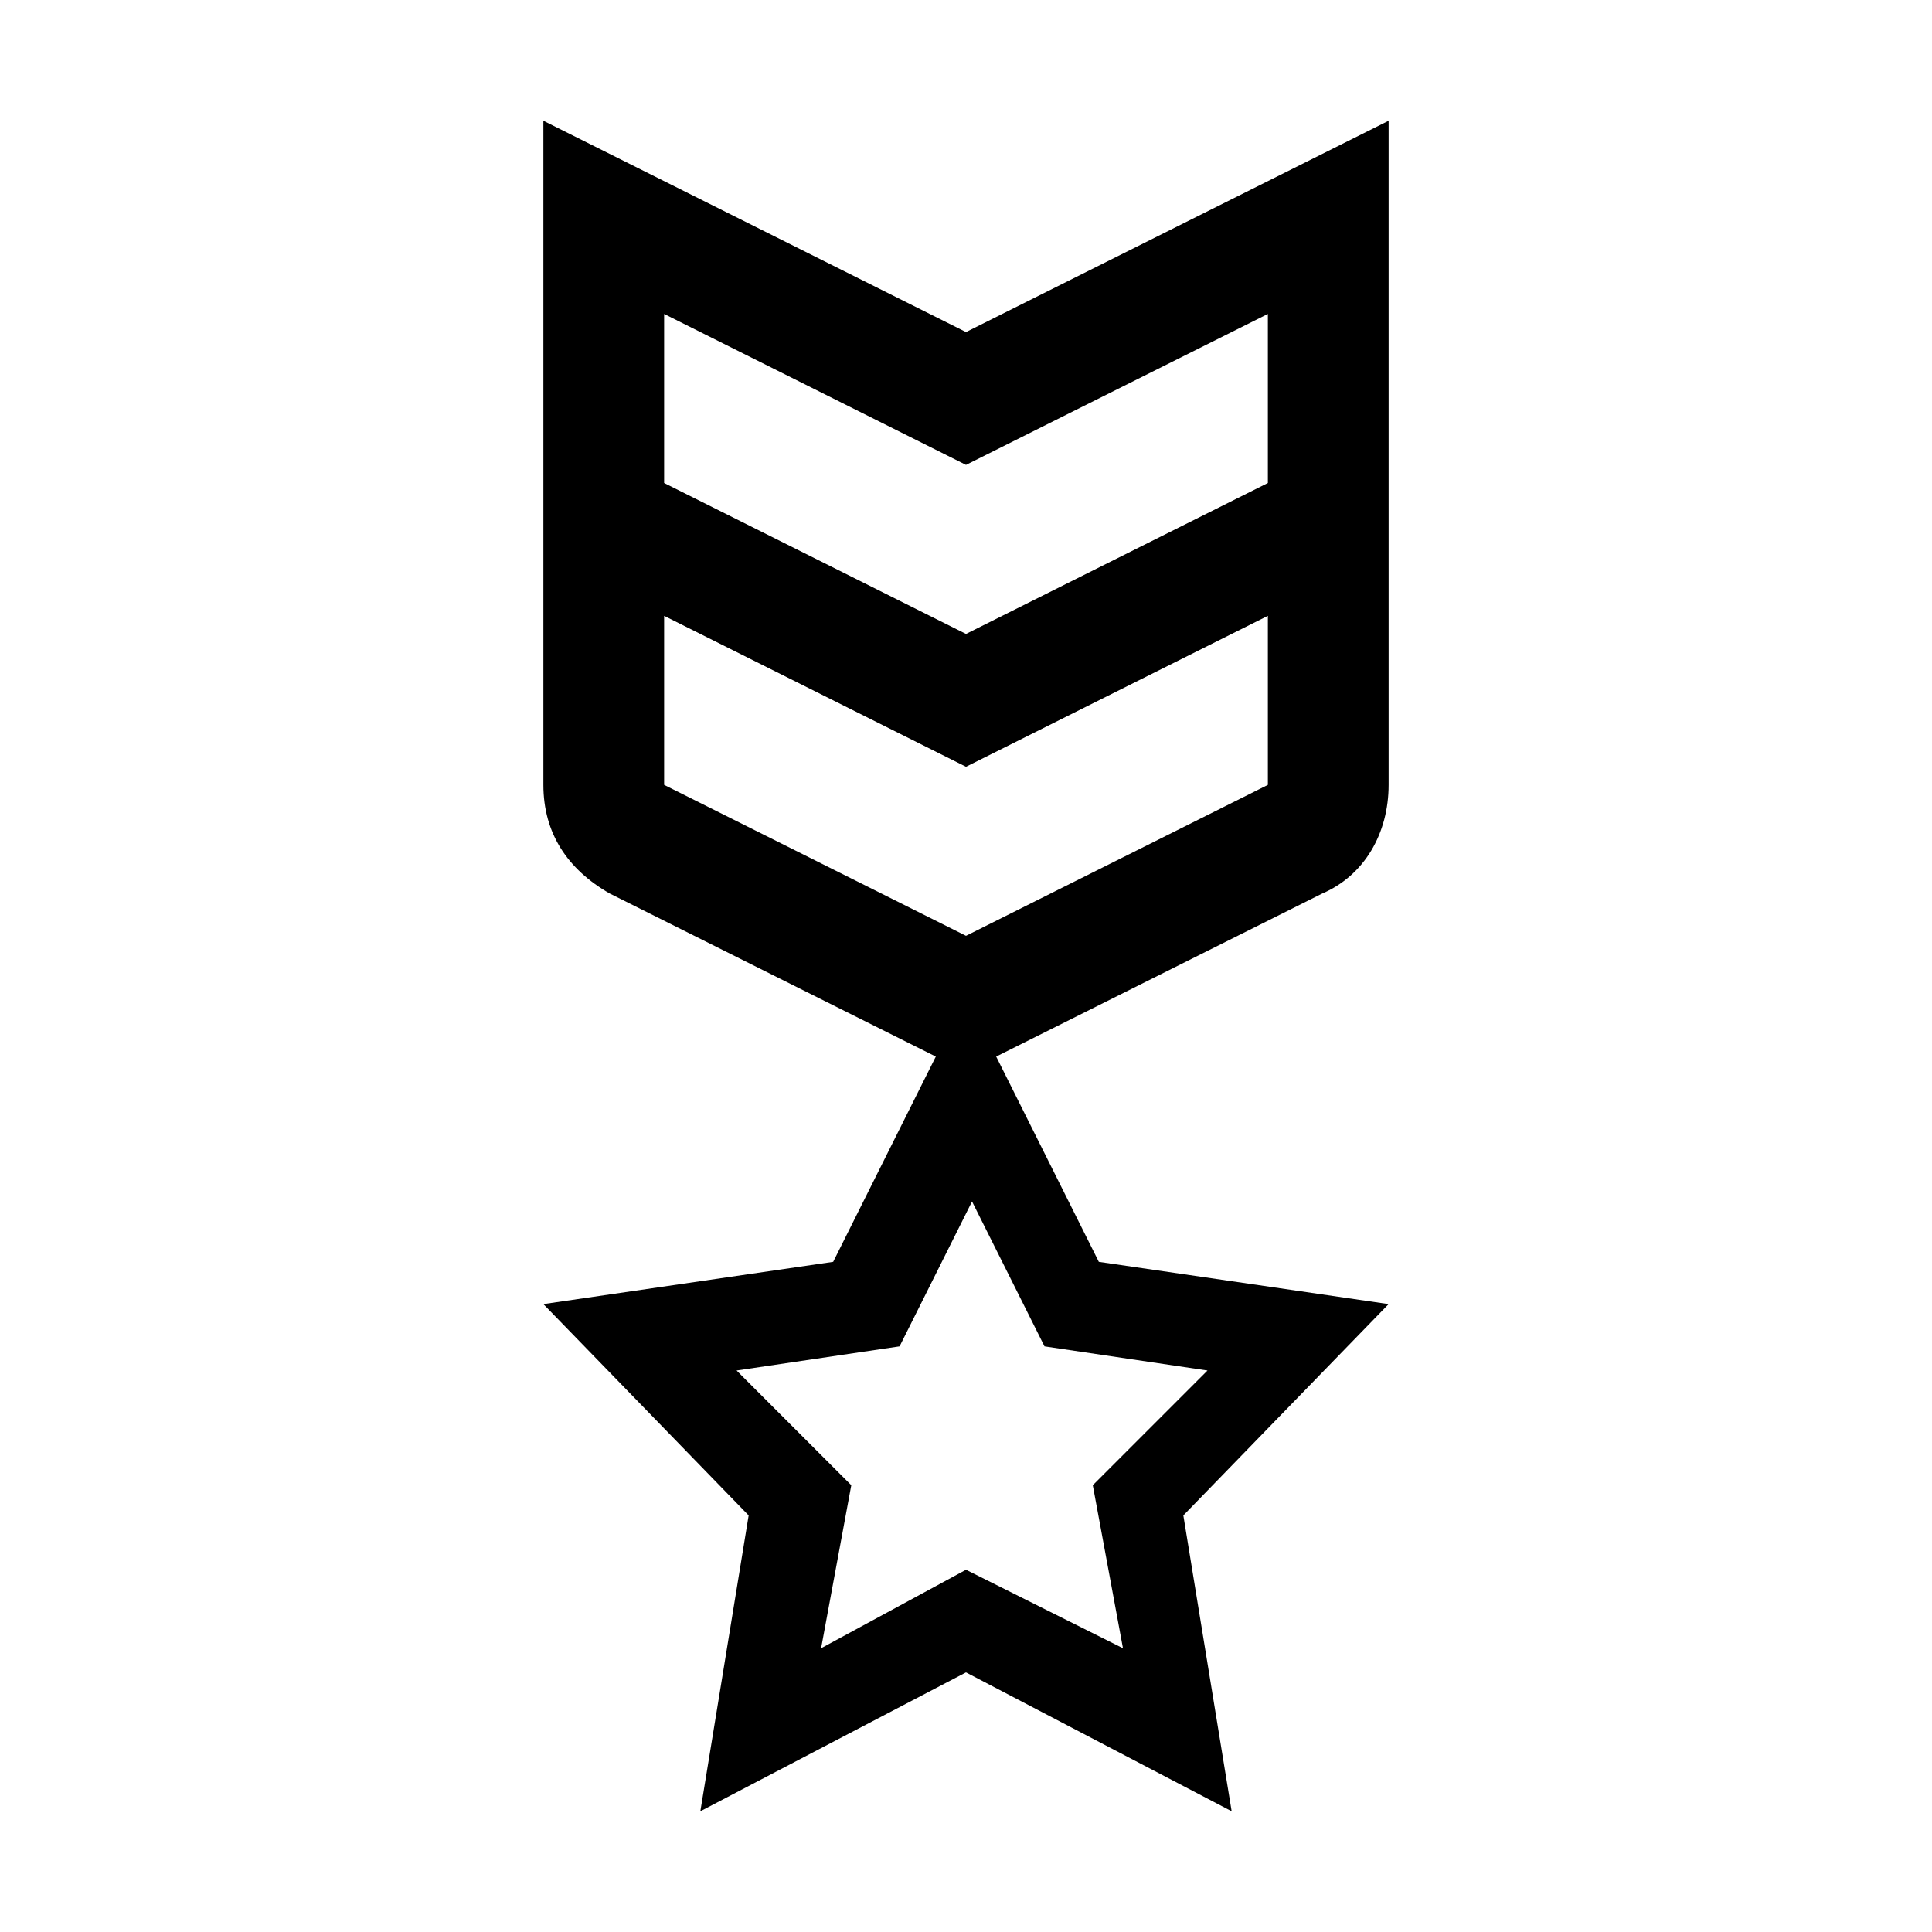 <?xml version="1.0" encoding="utf-8"?>
<!-- Generator: Adobe Illustrator 25.4.1, SVG Export Plug-In . SVG Version: 6.00 Build 0)  -->
<svg version="1.1" id="Layer_1" xmlns="http://www.w3.org/2000/svg" xmlns:xlink="http://www.w3.org/1999/xlink" x="0px" y="0px"
	 width="32px" height="32px" viewBox="0 0 32 32" style="enable-background:new 0 0 32 32;" xml:space="preserve">
<style type="text/css">
	.st0{fill:#FFFFFF;}
	.st1{fill:none;stroke:#999999;stroke-width:2.000000e-02;stroke-miterlimit:10;}
	.st2{fill:none;stroke:#FF00FF;stroke-width:4.000000e-02;stroke-miterlimit:10;}
	.st3{fill:none;stroke:#FF00FF;stroke-width:0.1;stroke-miterlimit:10;}
	.st4{opacity:0.3;fill:none;stroke:#000000;stroke-width:2;stroke-miterlimit:10;}
	.st5{opacity:0.3;}
	.st6{fill:#ED1C24;}
	.st7{fill:#39B54A;}
	.st8{fill:none;}
	.st9{fill:none;stroke:#FFFFFF;stroke-miterlimit:10;}
</style>
<g>
	<path d="M23,21.6l-4.8-0.7l-1.7-3.4l5.4-2.7c0.7-0.3,1.1-1,1.1-1.8V2l-7,3.5L9,2v11c0,0.8,0.4,1.4,1.1,1.8l5.4,2.7l-1.7,3.4L9,21.6
		l3.4,3.5L11.6,30l4.4-2.3l4.4,2.3l-0.8-4.9L23,21.6z M16,7.7l5-2.5V8l-5,2.5L11,8V5.2L16,7.7z M11,10.2l5,2.5l5-2.5V13l-5,2.5
		L11,13V10.2z M16,26l-2.4,1.3l0.5-2.7l-1.9-1.9l2.7-0.4l1.2-2.4l1.2,2.4l2.7,0.4l-1.9,1.9l0.5,2.7L16,26z"/>
	<rect y="0" class="st8" width="32" height="32"/>
</g>
</svg>
